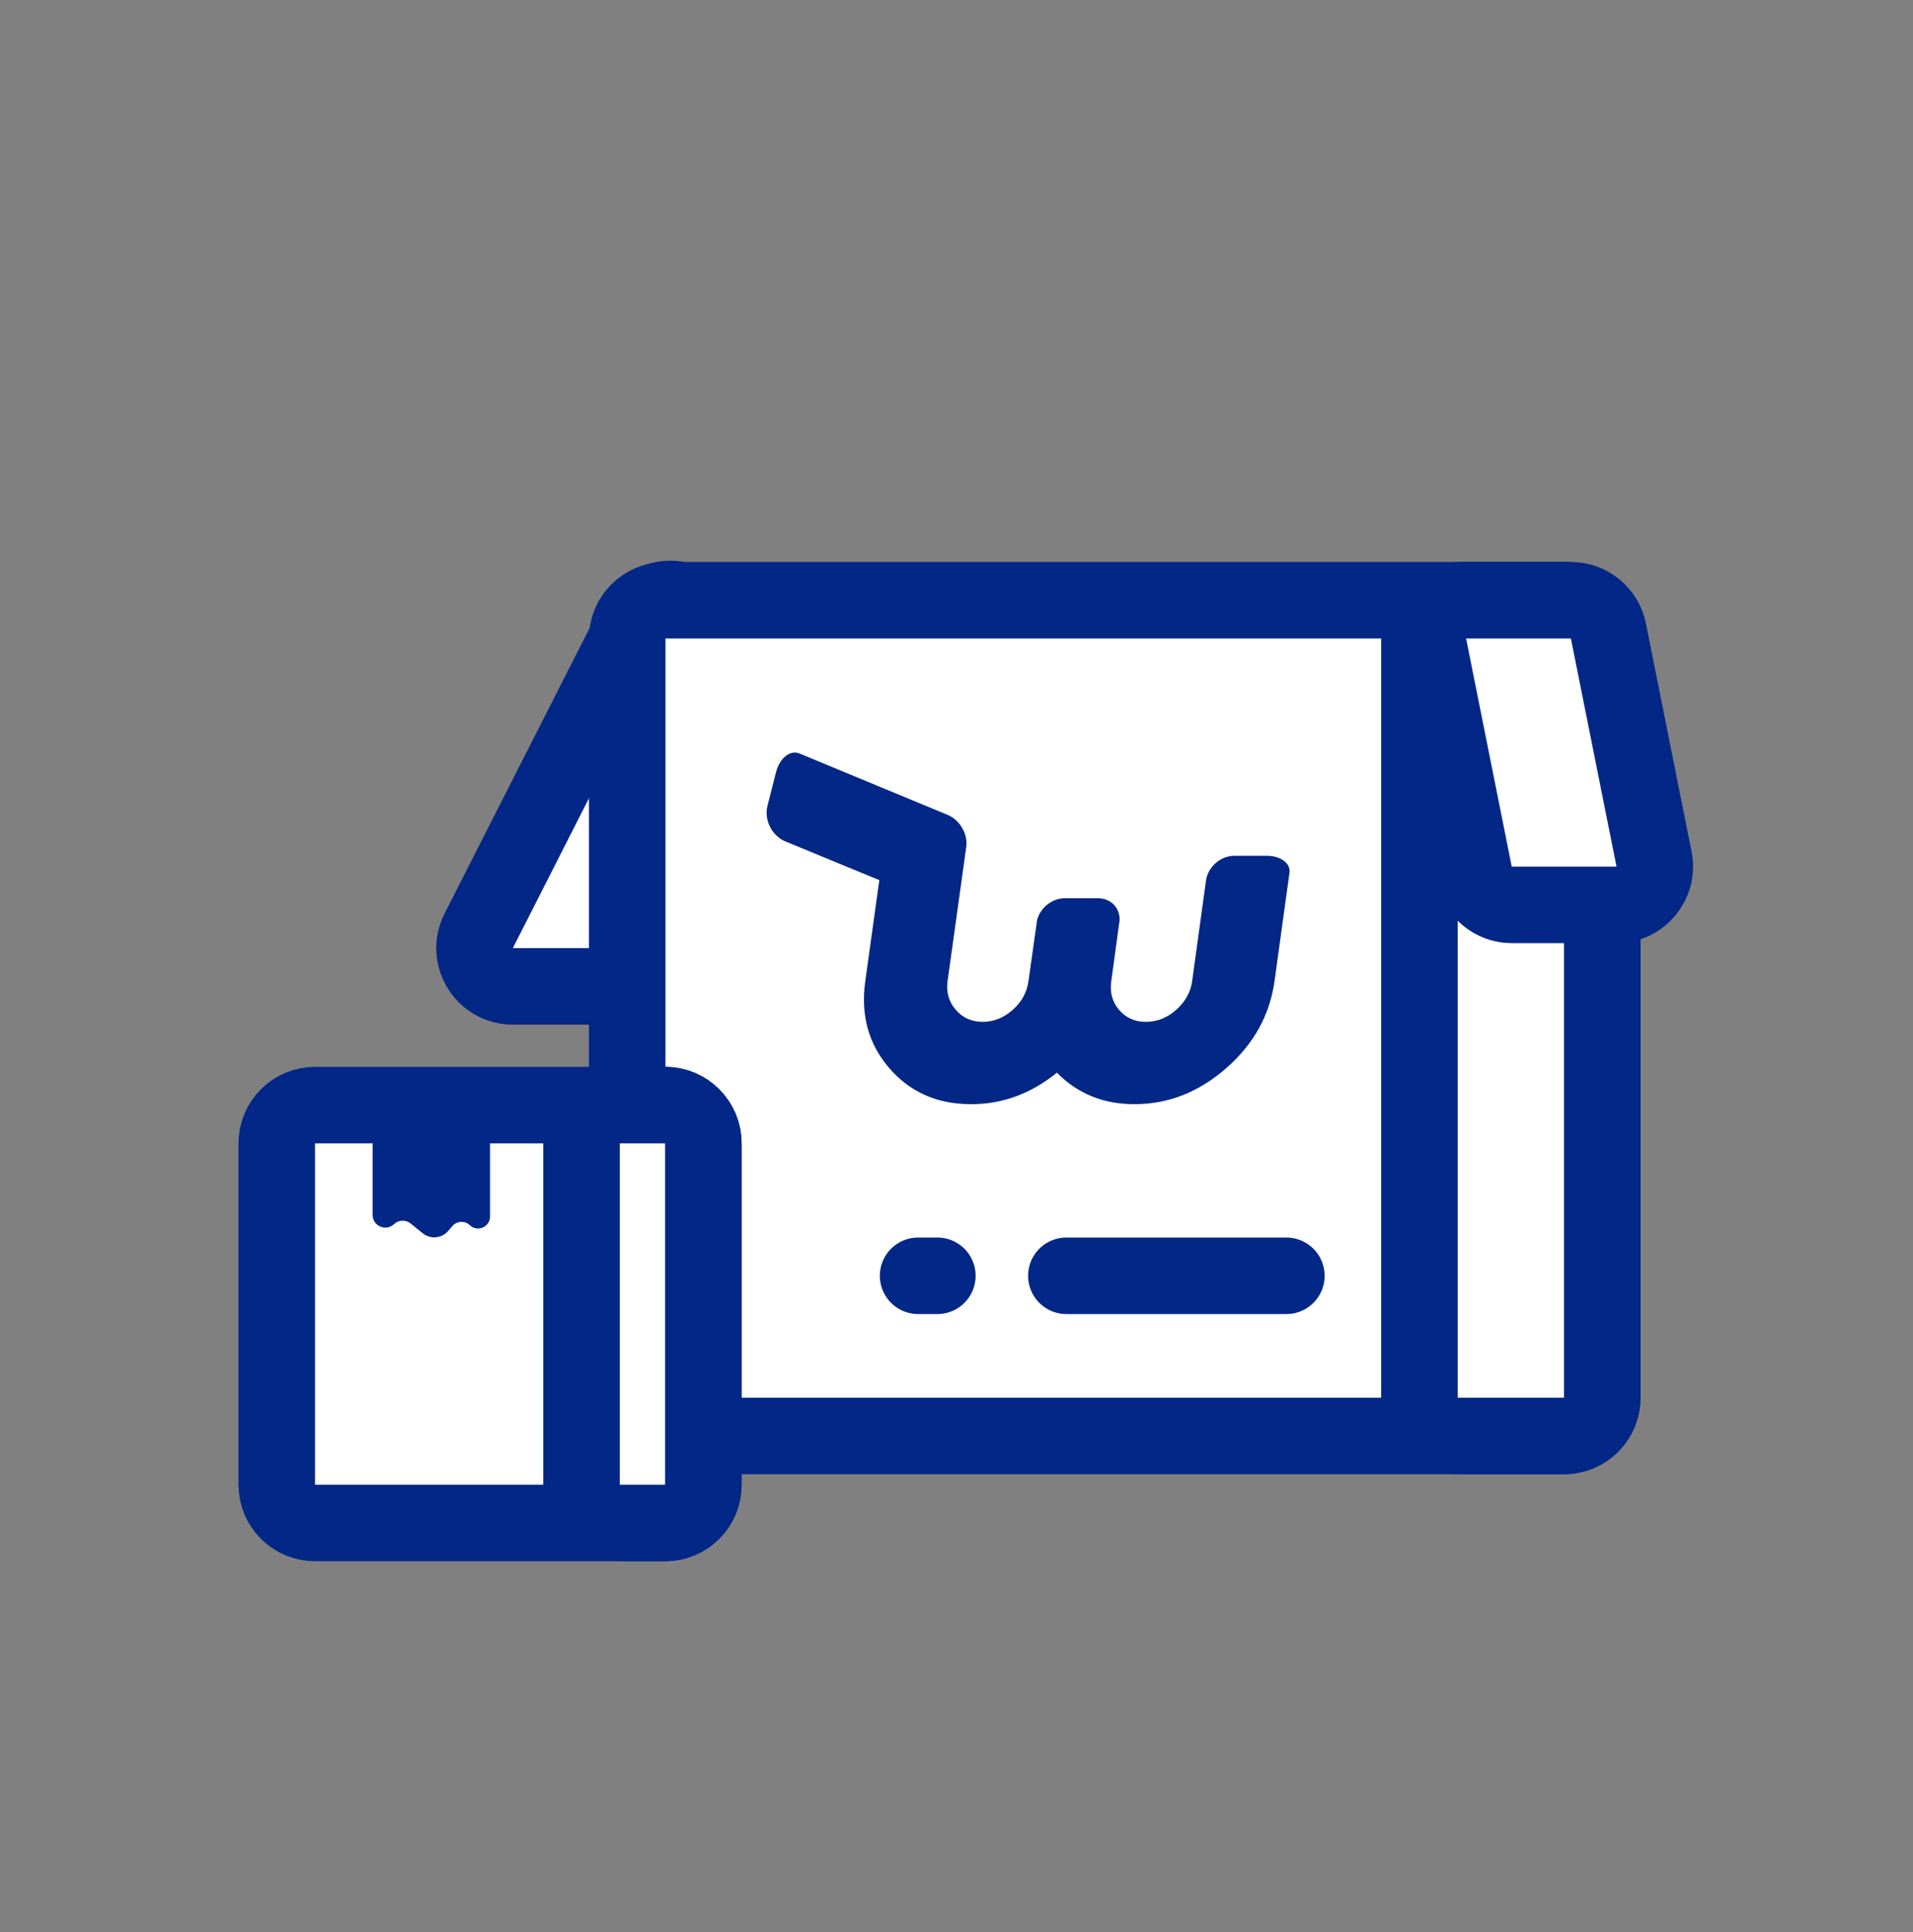 <svg width="100" height="101" viewBox="0 0 100 101" fill="none" xmlns="http://www.w3.org/2000/svg">
<rect x="0" y="0" width="100" height="101" fill="#808080" stroke="none"/>
<path d="M33.281 32.407C34.233 30.532 37.064 31.21 37.064 33.313V38.262V49.565C37.064 50.669 36.168 51.565 35.064 51.565L26.808 51.565C25.316 51.565 24.349 49.99 25.025 48.659L33.281 32.407Z" fill="white" stroke="#022786" stroke-width="4"/>
<path d="M32.786 33.379C32.786 32.275 33.681 31.379 34.786 31.379H81.756C82.861 31.379 83.756 32.275 83.756 33.379V73.068C83.756 74.172 82.861 75.068 81.756 75.068H34.786C33.681 75.068 32.786 74.172 32.786 73.068V33.379Z" fill="white" stroke="#022786" stroke-width="4"/>
<path d="M14.467 59.773C14.467 58.668 15.363 57.773 16.467 57.773H34.767C35.871 57.773 36.767 58.668 36.767 59.773V77.617C36.767 78.722 35.871 79.617 34.767 79.617H16.467C15.363 79.617 14.467 78.722 14.467 77.617V59.773Z" fill="white" stroke="#022786" stroke-width="4"/>
<path d="M30.397 59.773C30.397 58.668 31.292 57.773 32.397 57.773H34.768C35.873 57.773 36.768 58.668 36.768 59.773V77.617C36.768 78.722 35.873 79.617 34.768 79.617H32.397C31.292 79.617 30.397 78.722 30.397 77.617V59.773Z" fill="white" stroke="#022786" stroke-width="4"/>
<path d="M19.481 59.773C19.481 58.668 20.377 57.773 21.481 57.773H23.617C24.721 57.773 25.617 58.668 25.617 59.773V63.594C25.617 64.145 24.957 64.428 24.558 64.049C24.299 63.803 23.887 63.823 23.653 64.092L23.424 64.355C23.085 64.745 22.497 64.797 22.095 64.471L21.465 63.962C21.207 63.754 20.836 63.768 20.596 63.996C20.175 64.395 19.481 64.097 19.481 63.518V59.773Z" fill="#022786"/>
<path d="M74.198 33.379C74.198 32.275 75.094 31.379 76.198 31.379H81.755C82.86 31.379 83.755 32.275 83.755 33.379V73.068C83.755 74.172 82.86 75.068 81.755 75.068H76.198C75.094 75.068 74.198 74.172 74.198 73.068V33.379Z" fill="white" stroke="#022786" stroke-width="4"/>
<path d="M84.078 32.987C83.891 32.052 83.07 31.379 82.117 31.379H76.639C75.377 31.379 74.43 32.534 74.678 33.772L77.063 45.695C77.25 46.63 78.071 47.303 79.024 47.303H84.502C85.764 47.303 86.711 46.148 86.463 44.91L84.078 32.987Z" fill="white" stroke="#022786" stroke-width="4"/>
<path d="M63.044 46.024C63.143 45.317 63.808 44.738 64.522 44.738L66.231 44.739C66.945 44.739 67.474 45.136 67.407 45.621L66.624 51.293C66.378 53.065 65.537 54.58 64.105 55.837C62.672 57.094 61.071 57.723 59.298 57.723C57.678 57.723 56.327 57.174 55.248 56.077C53.898 57.174 52.404 57.723 50.767 57.723C48.993 57.723 47.566 57.095 46.484 55.837C45.4 54.58 44.983 53.065 45.231 51.293L45.966 46.011L41.057 43.988C40.353 43.702 39.93 42.864 40.118 42.128L40.566 40.369C40.753 39.633 41.3 39.192 41.784 39.387C42.261 39.583 49.586 42.621 49.586 42.621C50.204 42.91 50.609 43.622 50.506 44.302L49.533 51.292C49.454 51.866 49.595 52.364 49.959 52.786C50.322 53.209 50.79 53.419 51.365 53.419C51.938 53.419 52.461 53.212 52.932 52.798C53.403 52.384 53.68 51.883 53.762 51.292L54.214 48.095C54.377 47.457 54.998 46.958 55.661 46.958H57.398C58.061 46.958 58.542 47.457 58.528 48.095L58.09 51.292C58.008 51.883 58.145 52.385 58.502 52.798C58.857 53.212 59.322 53.419 59.896 53.419C60.486 53.419 61.018 53.208 61.49 52.786C61.962 52.364 62.238 51.866 62.318 51.292L63.044 46.024Z" fill="#022786"/>
<line x1="55.743" y1="66.695" x2="67.243" y2="66.695" stroke="#022786" stroke-width="4" stroke-linecap="round"/>
<line x1="47.993" y1="66.695" x2="49" y2="66.695" stroke="#022786" stroke-width="4" stroke-linecap="round"/>
</svg>
